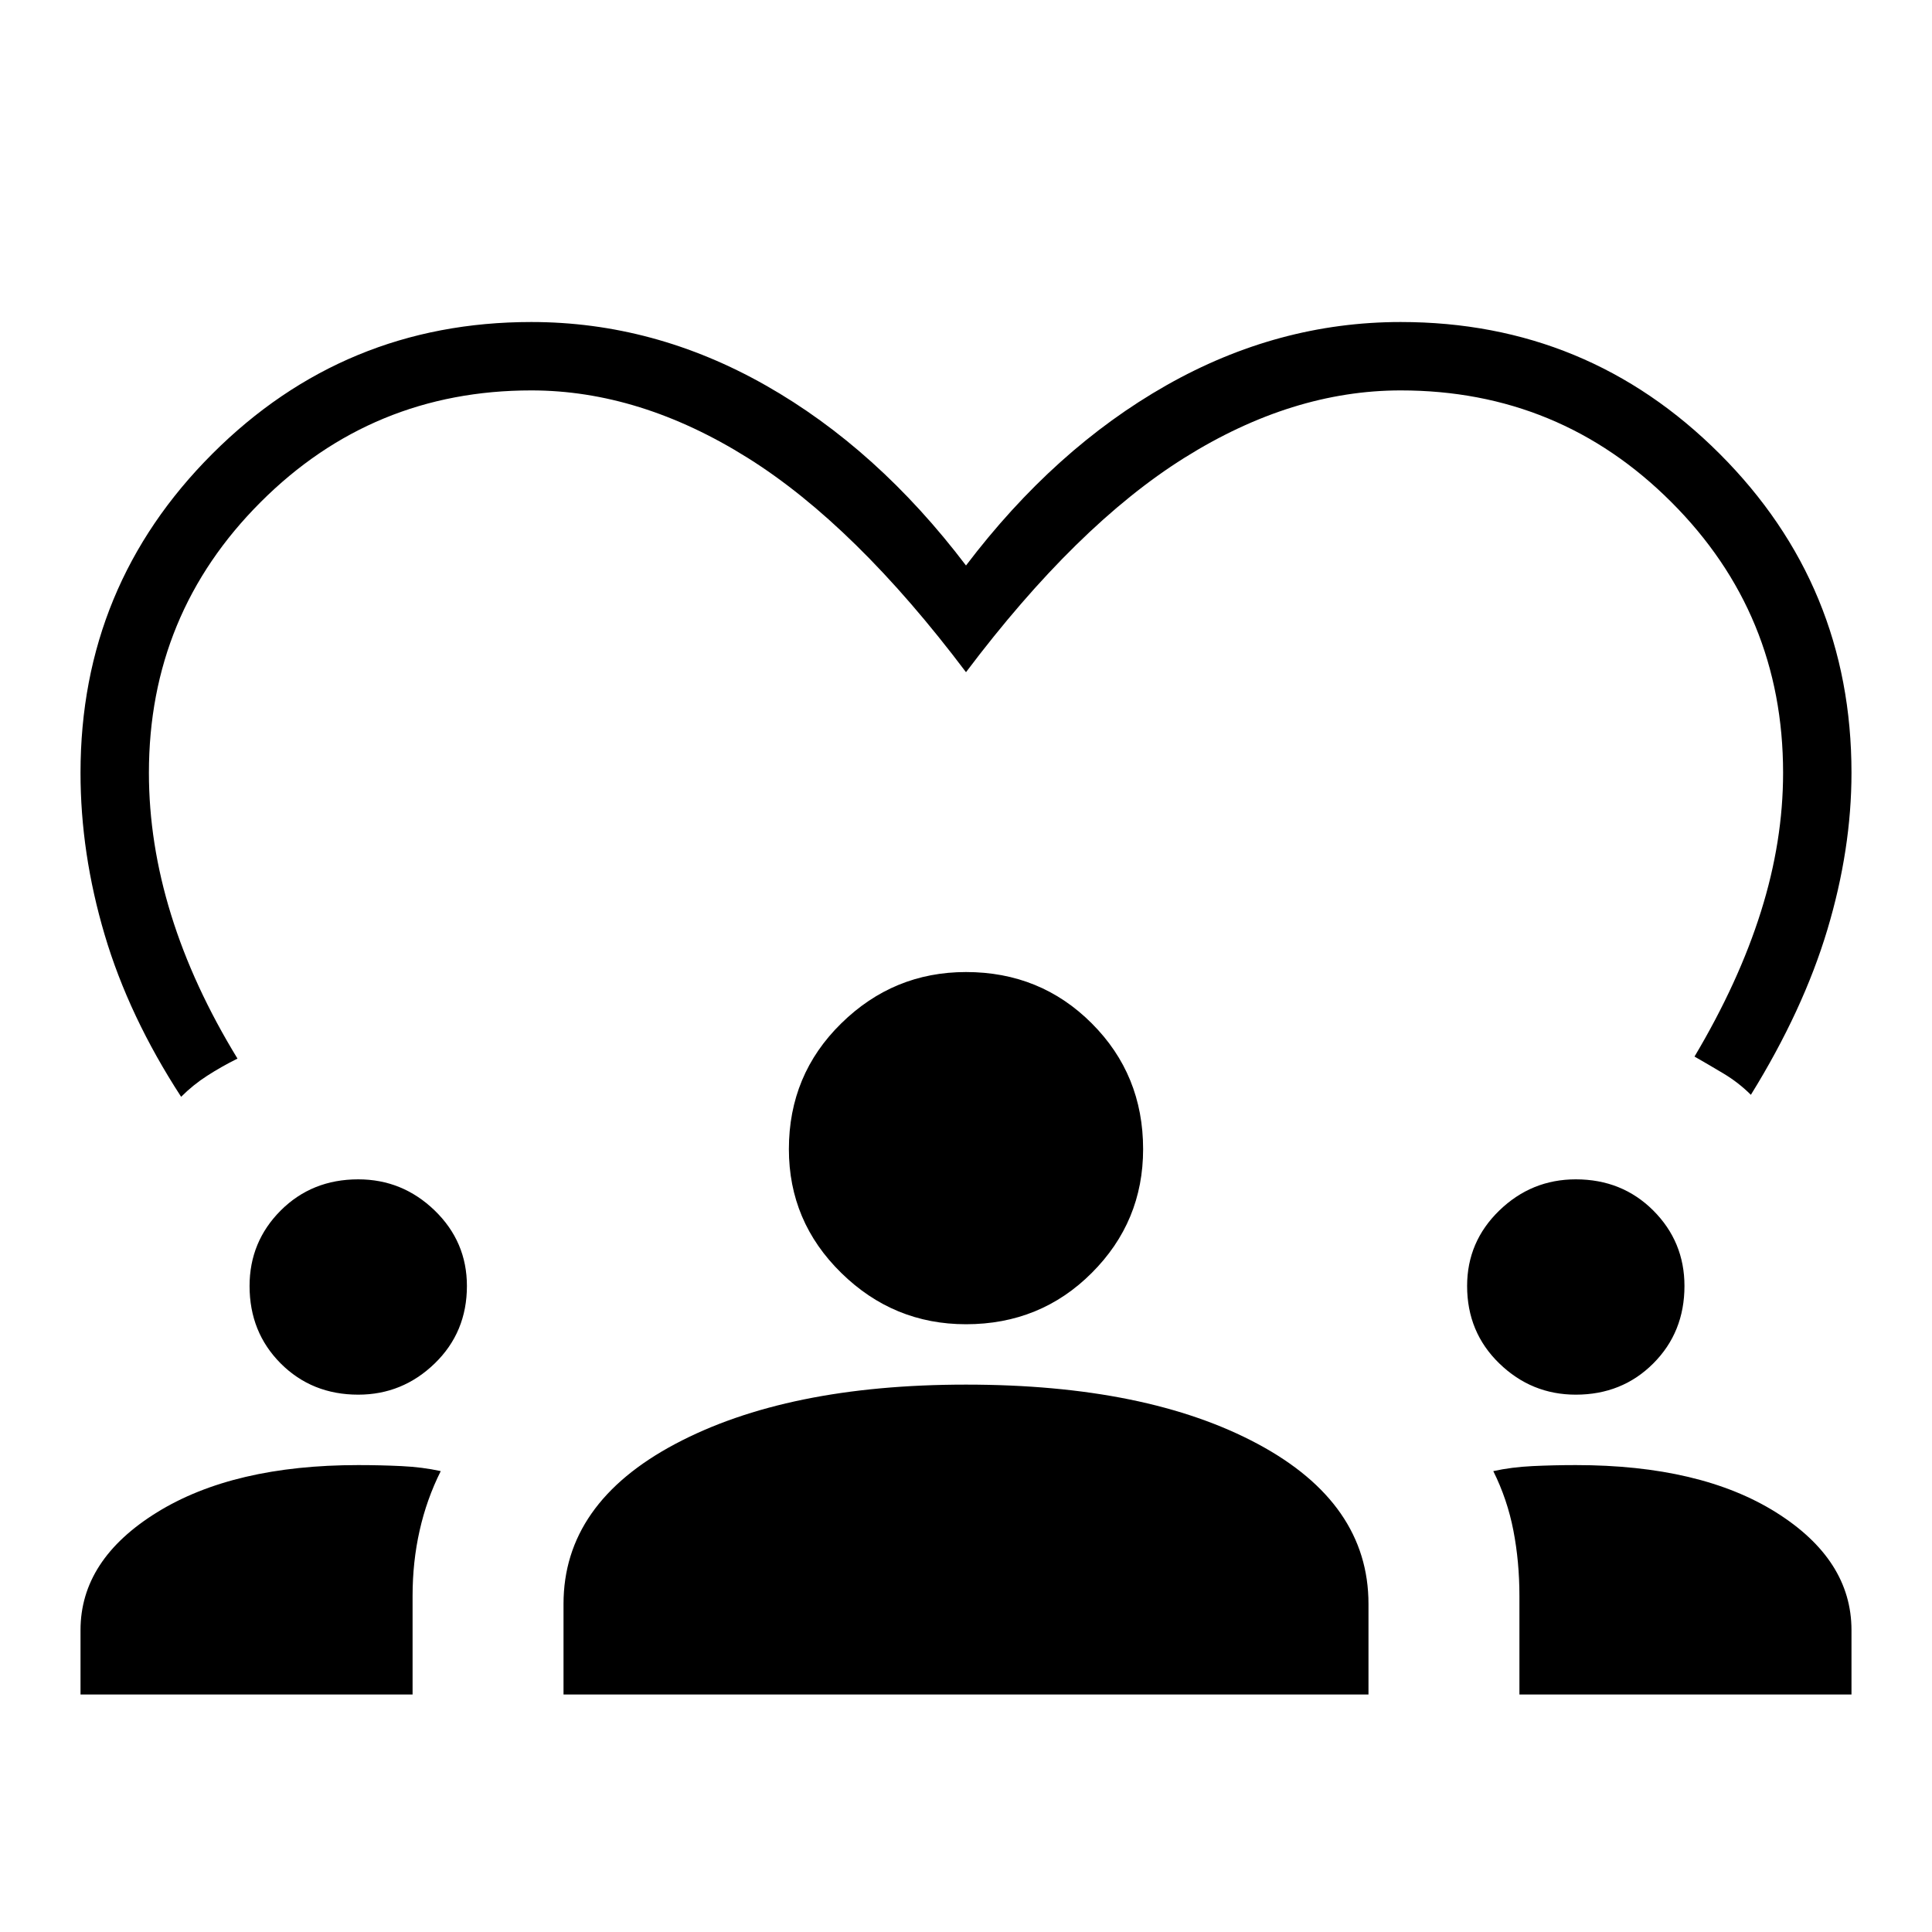 <svg xmlns="http://www.w3.org/2000/svg" height="40" width="40"><path d="M3.75 22.708q-1.083-1.666-1.583-3.354-.5-1.687-.5-3.354 0-3.875 2.729-6.604T11 6.667q2.542 0 4.854 1.312Q18.167 9.292 20 11.708q1.833-2.416 4.146-3.729Q26.458 6.667 29 6.667q3.875 0 6.604 2.729T38.333 16q0 1.583-.5 3.25t-1.583 3.417q-.25-.25-.562-.438-.313-.187-.605-.354.917-1.542 1.375-3 .459-1.458.459-2.875 0-3.292-2.313-5.604Q32.292 8.083 29 8.083q-2.25 0-4.479 1.396T20 13.917q-2.292-3.042-4.521-4.438T11 8.083q-3.292 0-5.604 2.313Q3.083 12.708 3.083 16q0 1.458.459 2.938.458 1.479 1.375 2.979-.334.166-.625.354-.292.187-.542.437ZM1.667 35.083V33.75q0-1.458 1.583-2.438 1.583-.979 4.167-.979.458 0 .895.021.438.021.813.104-.292.584-.437 1.23-.146.645-.146 1.354v2.041Zm10 0v-1.875q0-2.083 2.312-3.312 2.313-1.229 6.021-1.229 3.75 0 6.042 1.229 2.291 1.229 2.291 3.312v1.875Zm19.791 0v-2.041q0-.709-.125-1.354-.125-.646-.416-1.23.375-.083.812-.104.438-.021.896-.021 2.583 0 4.146.979 1.562.98 1.562 2.438v1.333ZM7.417 28.875q-.959 0-1.605-.646-.645-.646-.645-1.604 0-.917.645-1.563.646-.645 1.605-.645.916 0 1.583.645.667.646.667 1.563 0 .958-.667 1.604-.667.646-1.583.646Zm25.208 0q-.917 0-1.583-.646-.667-.646-.667-1.604 0-.917.667-1.563.666-.645 1.583-.645.958 0 1.604.645.646.646.646 1.563 0 .958-.646 1.604-.646.646-1.604.646ZM20 27.417q-1.5 0-2.583-1.063-1.084-1.062-1.084-2.562 0-1.542 1.084-2.604Q18.5 20.125 20 20.125q1.542 0 2.604 1.063 1.063 1.062 1.063 2.604 0 1.5-1.063 2.562-1.062 1.063-2.604 1.063Z"/></svg>